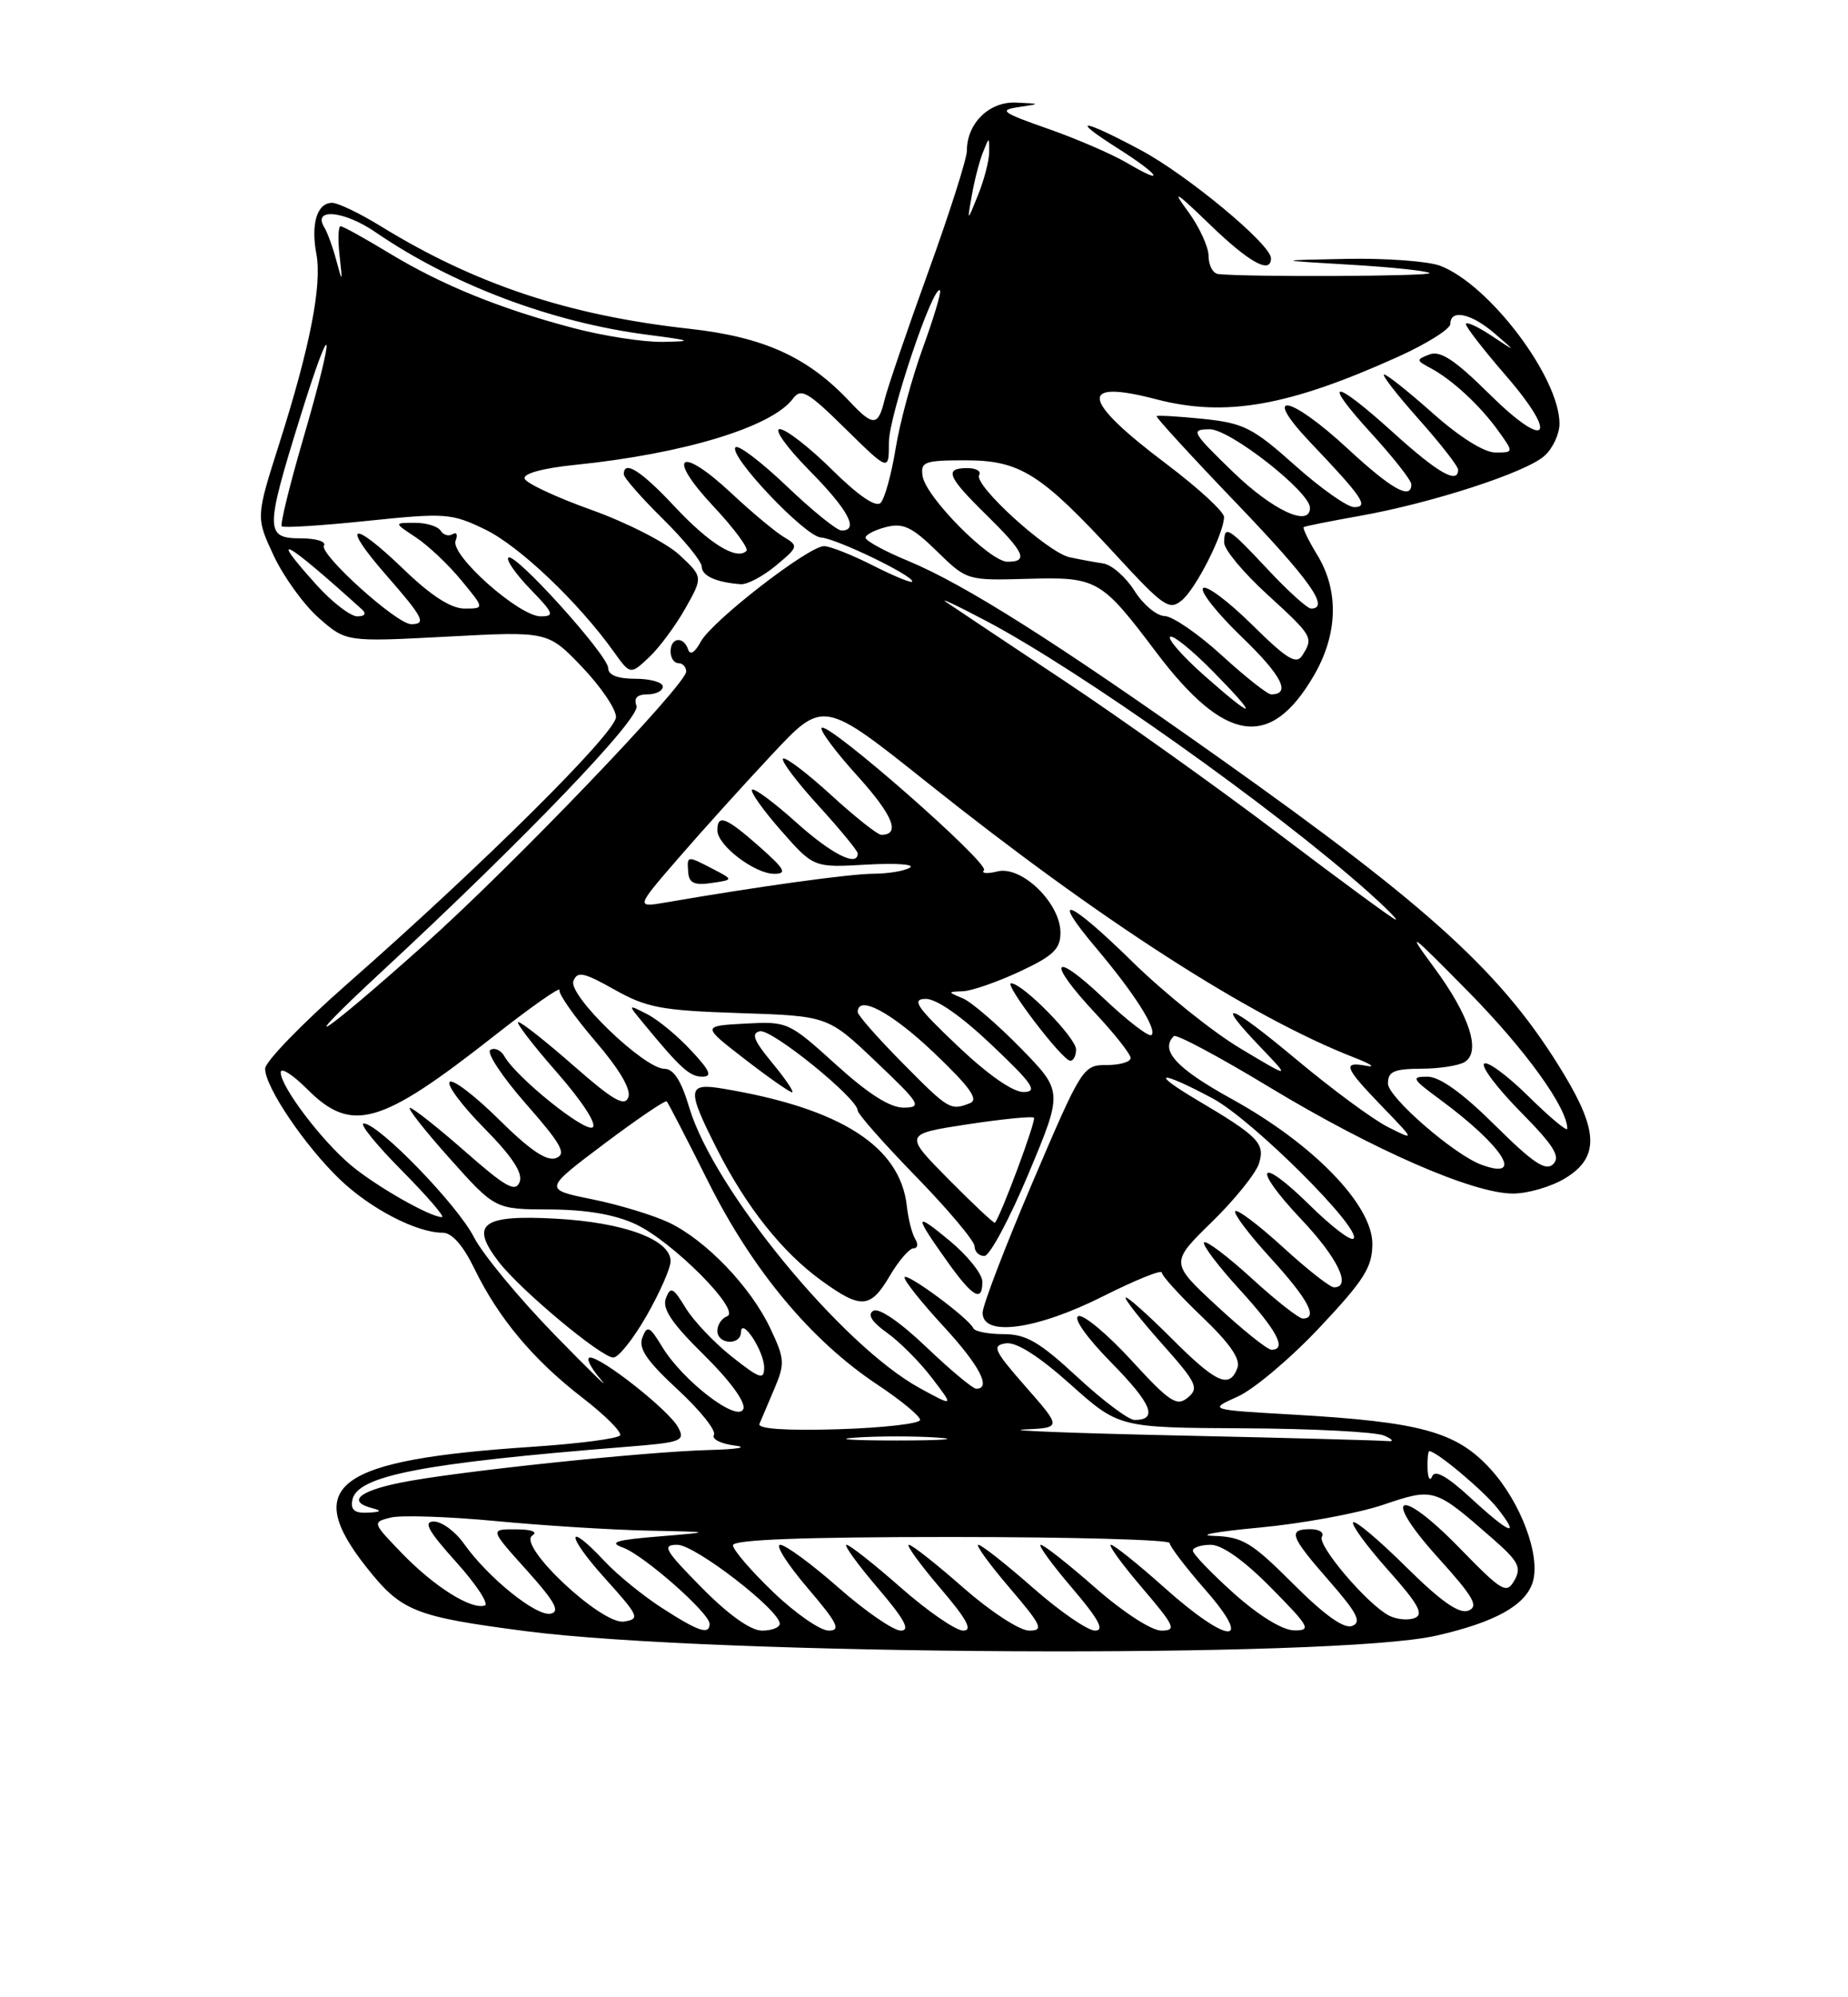 <?xml version="1.0" encoding="UTF-8" standalone="no"?>
<!DOCTYPE svg PUBLIC "-//W3C//DTD SVG 1.1//EN" "http://www.w3.org/Graphics/SVG/1.1/DTD/svg11.dtd" >
<svg xmlns="http://www.w3.org/2000/svg" xmlns:xlink="http://www.w3.org/1999/xlink" version="1.1" viewBox="0 0 237 256">
 <g >
 <path fill="currentColor"
d=" M 184.18 209.65 C 191.71 207.94 195.62 205.78 196.56 202.81 C 197.62 199.46 195.05 192.55 191.15 188.29 C 186.78 183.50 182.23 182.25 165.77 181.31 C 154.97 180.69 154.97 180.69 158.74 179.00 C 160.81 178.07 165.54 174.08 169.25 170.13 C 174.96 164.06 176.00 162.42 176.00 159.42 C 176.00 154.44 168.43 146.63 158.02 140.89 C 150.87 136.95 148.72 134.62 150.54 132.80 C 150.83 132.50 156.35 135.44 162.79 139.34 C 176.11 147.39 188.86 152.96 194.00 152.98 C 195.93 152.99 198.96 152.10 200.75 151.01 C 205.05 148.39 205.01 145.06 200.61 137.75 C 192.89 124.94 183.80 116.59 156.40 97.17 C 135.49 82.35 123.73 74.91 116.50 71.91 C 113.47 70.66 111.00 69.31 111.00 68.92 C 111.00 68.54 112.19 67.92 113.65 67.55 C 115.83 67.00 116.98 67.55 120.15 70.65 C 123.99 74.40 124.03 74.41 131.75 74.19 C 140.72 73.94 141.19 74.21 148.28 83.60 C 157.08 95.26 162.91 96.14 168.47 86.64 C 171.58 81.34 171.75 75.74 168.94 71.14 C 167.81 69.29 167.03 67.68 167.20 67.56 C 167.36 67.44 170.58 66.80 174.35 66.13 C 183.60 64.49 195.74 60.55 198.08 58.42 C 199.14 57.47 200.00 55.62 200.00 54.31 C 200.00 48.36 190.97 36.43 184.68 34.06 C 183.14 33.48 177.74 33.08 172.68 33.18 C 163.50 33.36 163.50 33.36 173.17 33.93 C 178.49 34.24 183.06 34.73 183.33 35.00 C 183.74 35.42 160.16 35.53 156.25 35.13 C 155.56 35.06 155.00 34.03 155.00 32.84 C 155.00 31.66 153.81 29.07 152.35 27.09 C 150.21 24.20 150.75 24.52 155.13 28.75 C 160.21 33.66 163.00 35.20 163.00 33.10 C 163.00 31.33 152.24 22.41 146.28 19.23 C 138.69 15.18 137.11 15.05 143.30 18.98 C 148.74 22.42 149.70 23.93 144.51 20.87 C 142.59 19.74 138.02 17.77 134.36 16.49 C 128.50 14.44 128.05 14.11 130.60 13.73 C 133.50 13.30 133.50 13.30 130.31 13.15 C 126.87 12.99 124.00 15.79 124.00 19.32 C 124.00 20.34 121.77 27.33 119.05 34.84 C 116.33 42.35 113.81 49.74 113.44 51.25 C 112.63 54.64 111.98 54.68 108.98 51.48 C 103.60 45.75 97.97 43.20 88.41 42.14 C 72.93 40.43 60.96 36.45 48.84 29.00 C 46.16 27.35 43.35 26.00 42.59 26.00 C 40.67 26.00 39.85 28.67 40.57 32.53 C 41.32 36.51 39.77 44.44 35.80 56.91 C 32.81 66.31 32.81 66.31 35.11 71.24 C 36.38 73.94 38.98 77.54 40.90 79.22 C 44.39 82.28 44.39 82.28 57.32 81.60 C 70.26 80.91 70.26 80.91 74.63 85.47 C 77.03 87.98 79.00 90.87 79.00 91.90 C 79.00 93.90 61.91 110.86 44.41 126.22 C 38.69 131.25 34.00 136.09 34.00 136.98 C 34.00 139.34 39.13 146.91 43.62 151.20 C 47.56 154.96 53.44 158.00 56.77 158.00 C 57.96 158.00 59.39 159.62 60.84 162.61 C 63.92 168.94 68.39 174.29 74.67 179.13 C 77.59 181.38 79.77 183.56 79.52 183.97 C 79.26 184.39 74.20 185.04 68.28 185.44 C 43.11 187.10 38.66 190.33 46.99 200.87 C 51.47 206.53 53.12 207.20 67.36 209.06 C 91.41 212.20 171.18 212.61 184.18 209.65 Z  M 84.95 206.13 C 82.50 204.56 79.18 201.86 77.56 200.13 C 72.56 194.79 72.54 196.69 77.54 202.25 C 81.97 207.16 82.13 207.52 80.01 207.84 C 77.14 208.26 66.28 198.07 68.27 196.81 C 69.01 196.34 68.16 196.02 66.16 196.02 C 62.81 196.00 62.81 196.00 67.54 201.25 C 71.18 205.30 71.88 206.58 70.60 206.83 C 68.76 207.19 62.58 202.21 59.50 197.86 C 58.40 196.30 56.67 195.03 55.66 195.02 C 54.24 195.00 54.89 196.20 58.51 200.22 C 61.09 203.09 62.73 205.59 62.17 205.78 C 60.44 206.35 55.71 203.38 51.60 199.14 C 47.73 195.14 47.72 195.11 50.10 194.51 C 51.42 194.18 57.45 194.38 63.50 194.95 C 69.55 195.53 78.33 196.08 83.00 196.18 C 91.50 196.35 91.50 196.35 84.50 196.93 C 78.97 197.38 78.00 197.68 79.90 198.36 C 82.55 199.32 91.00 206.75 91.00 208.13 C 91.00 209.59 89.59 209.13 84.95 206.13 Z  M 90.00 203.50 C 85.22 198.66 84.85 198.00 86.87 198.00 C 89.14 198.00 100.00 206.38 100.00 208.12 C 100.00 208.60 98.97 209.00 97.72 209.00 C 96.27 209.00 93.43 206.98 90.00 203.50 Z  M 99.16 204.06 C 96.32 201.34 94.00 198.64 94.00 198.06 C 94.00 197.34 103.00 197.00 122.00 197.00 C 137.40 197.00 150.00 197.35 150.00 197.77 C 150.00 198.19 152.06 200.89 154.58 203.77 C 160.91 211.00 157.56 210.83 149.34 203.50 C 145.95 200.47 142.86 198.00 142.47 198.00 C 142.08 198.00 143.87 200.47 146.46 203.50 C 150.67 208.43 150.93 209.00 148.94 209.00 C 147.68 209.00 144.02 206.63 140.46 203.50 C 137.01 200.47 133.87 198.00 133.47 198.00 C 133.08 198.00 134.87 200.47 137.46 203.50 C 140.91 207.54 141.70 209.00 140.44 209.00 C 139.49 209.00 135.90 206.53 132.46 203.50 C 129.01 200.47 125.87 198.00 125.47 198.00 C 125.08 198.00 126.87 200.47 129.46 203.50 C 133.62 208.37 133.91 209.00 131.98 209.00 C 130.77 209.00 127.03 206.56 123.54 203.50 C 120.10 200.47 116.96 198.00 116.56 198.00 C 116.17 198.00 117.96 200.47 120.54 203.50 C 124.00 207.54 124.79 209.00 123.53 209.00 C 122.58 209.00 118.99 206.53 115.54 203.50 C 112.10 200.47 108.96 198.00 108.56 198.00 C 108.17 198.00 109.96 200.47 112.54 203.50 C 116.00 207.54 116.79 209.00 115.53 209.00 C 114.58 209.00 110.99 206.53 107.54 203.50 C 104.10 200.47 100.73 198.00 100.06 198.00 C 99.39 198.00 100.96 200.47 103.54 203.50 C 107.42 208.04 107.90 209.00 106.28 209.00 C 105.20 209.00 101.99 206.78 99.16 204.06 Z  M 158.23 204.22 C 155.33 201.62 152.97 199.16 152.98 198.75 C 152.99 198.34 154.03 198.00 155.28 198.00 C 156.73 198.00 159.57 200.02 163.00 203.50 C 167.96 208.52 168.22 209.00 165.97 208.97 C 164.47 208.95 161.43 207.08 158.23 204.22 Z  M 165.84 203.00 C 160.54 197.70 159.36 196.98 155.67 196.86 C 153.38 196.79 155.99 196.31 161.47 195.80 C 166.95 195.29 174.09 193.98 177.33 192.89 C 183.92 190.67 183.95 190.68 191.41 197.20 C 194.74 200.11 195.16 200.90 194.22 202.56 C 193.20 204.35 192.67 204.04 187.15 198.38 C 179.33 190.36 177.04 191.49 184.48 199.71 C 188.99 204.70 189.68 205.91 188.31 206.44 C 187.12 206.89 184.80 205.26 180.34 200.85 C 176.88 197.42 173.82 194.84 173.54 195.12 C 173.26 195.41 175.27 198.15 178.00 201.22 C 181.91 205.60 182.64 206.92 181.42 207.39 C 180.56 207.72 179.06 207.57 178.09 207.05 C 175.27 205.54 168.88 198.01 169.53 196.96 C 169.85 196.43 169.19 196.00 168.06 196.00 C 165.12 196.00 165.44 196.90 170.49 202.66 C 174.06 206.75 174.66 207.92 173.41 208.40 C 172.36 208.80 169.86 207.02 165.84 203.00 Z  M 188.57 191.96 C 185.62 189.24 184.02 188.34 183.68 189.21 C 183.39 189.92 183.12 189.49 183.08 188.25 C 183.04 187.01 183.14 186.00 183.31 186.00 C 184.23 186.00 190.27 191.07 192.06 193.34 C 195.08 197.19 193.61 196.61 188.57 191.96 Z  M 45.19 192.25 C 45.79 189.15 54.16 187.53 80.24 185.45 C 87.43 184.88 87.91 184.70 86.97 182.95 C 85.82 180.79 77.24 174.00 75.67 174.00 C 75.10 174.00 75.72 175.27 77.06 176.83 C 78.40 178.39 75.75 175.81 71.16 171.11 C 66.57 166.40 61.90 160.76 60.78 158.57 C 58.67 154.43 48.55 144.00 46.65 144.00 C 46.05 144.00 48.23 146.70 51.50 150.00 C 54.77 153.30 57.10 156.00 56.68 156.00 C 55.16 156.00 48.18 152.02 44.98 149.33 C 41.19 146.14 36.00 139.28 36.00 137.45 C 36.00 136.76 37.53 137.73 39.40 139.60 C 45.09 145.29 48.75 144.26 63.25 132.87 C 68.06 129.09 71.89 126.40 71.75 126.90 C 71.61 127.39 73.68 130.33 76.34 133.44 C 79.44 137.05 80.97 139.64 80.58 140.65 C 80.11 141.89 78.61 141.02 73.58 136.61 C 70.07 133.53 66.87 131.00 66.47 131.00 C 66.08 131.00 68.30 133.89 71.40 137.43 C 74.66 141.14 76.60 144.13 76.00 144.50 C 74.97 145.14 66.22 138.10 64.69 135.39 C 64.24 134.60 63.43 134.23 62.89 134.57 C 62.35 134.90 64.40 138.01 67.45 141.48 C 72.01 146.67 72.69 147.91 71.31 148.43 C 70.13 148.89 67.97 147.43 64.01 143.51 C 60.92 140.45 58.06 138.27 57.67 138.67 C 57.27 139.06 59.27 141.74 62.11 144.61 C 65.70 148.25 67.08 150.35 66.64 151.50 C 66.11 152.87 64.84 152.15 59.64 147.58 C 56.14 144.51 52.96 142.00 52.58 142.00 C 52.19 142.00 54.49 144.92 57.69 148.50 C 63.50 155.00 63.50 155.00 70.50 155.02 C 75.19 155.04 78.82 155.66 81.50 156.90 C 86.25 159.11 95.11 168.02 93.25 168.71 C 92.56 168.96 92.00 169.80 92.00 170.58 C 92.00 172.33 94.99 172.49 95.03 170.75 C 95.08 168.74 98.00 173.18 98.00 175.28 C 98.00 176.91 97.44 176.72 93.87 173.90 C 91.60 172.10 88.92 169.28 87.92 167.62 C 86.33 165.01 85.99 164.85 85.40 166.40 C 84.89 167.73 86.14 169.60 90.29 173.68 C 93.64 176.98 95.65 179.74 95.33 180.59 C 94.63 182.40 87.58 177.01 84.92 172.62 C 83.31 169.97 83.00 169.83 82.38 171.44 C 81.85 172.83 82.95 174.44 86.92 178.11 C 89.80 180.77 91.88 183.38 91.56 183.91 C 91.23 184.44 92.43 185.05 94.23 185.28 C 96.03 185.50 94.58 185.76 91.00 185.85 C 82.54 186.07 57.97 188.67 51.25 190.06 C 45.95 191.15 44.53 192.47 47.75 193.31 C 49.03 193.64 48.87 193.80 47.18 193.88 C 45.47 193.97 44.94 193.53 45.19 192.25 Z  M 82.93 168.63 C 84.62 165.67 86.00 162.54 86.00 161.65 C 86.00 158.88 80.04 156.68 71.27 156.20 C 61.80 155.68 60.22 156.88 63.95 161.72 C 66.72 165.33 77.11 174.00 78.66 174.00 C 79.32 174.00 81.24 171.58 82.93 168.63 Z  M 109.75 184.26 C 112.64 184.06 117.36 184.06 120.25 184.26 C 123.14 184.46 120.78 184.63 115.00 184.63 C 109.22 184.63 106.86 184.46 109.75 184.26 Z  M 151.50 184.00 C 137.75 183.70 128.67 183.35 131.33 183.22 C 136.16 183.00 136.16 183.00 131.55 177.75 C 127.46 173.09 127.17 172.46 128.98 172.18 C 130.32 171.97 133.16 173.76 137.26 177.42 C 143.50 182.99 143.50 182.99 159.50 183.07 C 168.30 183.11 176.40 183.53 177.50 184.00 C 178.60 184.47 178.82 184.79 178.00 184.71 C 177.18 184.62 165.25 184.30 151.50 184.00 Z  M 97.40 182.50 C 97.63 181.95 98.49 179.93 99.31 178.00 C 100.68 174.78 100.64 174.16 98.79 170.26 C 96.28 164.94 90.53 158.95 85.77 156.69 C 83.76 155.74 79.33 154.40 75.92 153.71 C 69.72 152.45 69.72 152.45 77.44 146.64 C 81.69 143.45 85.32 140.98 85.51 141.17 C 85.69 141.36 88.10 146.01 90.85 151.51 C 96.52 162.83 104.03 171.83 112.49 177.45 C 115.52 179.46 118.00 181.50 118.00 181.99 C 118.00 182.47 113.27 183.01 107.49 183.19 C 100.74 183.39 97.12 183.14 97.40 182.50 Z  M 138.17 176.50 C 133.30 171.99 131.60 171.00 128.70 171.00 C 126.76 171.00 125.02 170.66 124.83 170.25 C 124.25 168.94 116.00 162.87 116.00 163.75 C 116.00 164.21 118.25 167.02 121.00 170.00 C 125.60 174.98 127.19 178.00 125.20 178.00 C 124.76 178.00 121.87 175.59 118.78 172.64 C 115.42 169.44 112.69 167.57 111.99 168.01 C 111.21 168.49 111.80 169.43 113.76 170.83 C 115.38 171.98 117.98 174.59 119.53 176.63 C 122.35 180.32 122.35 180.32 117.94 177.91 C 107.96 172.44 91.50 152.41 88.39 141.94 C 87.37 138.52 86.40 137.00 85.21 136.99 C 82.60 136.98 72.84 127.58 73.54 125.74 C 74.04 124.45 74.86 124.62 78.82 126.85 C 82.95 129.17 84.84 129.52 94.84 129.85 C 106.18 130.22 106.18 130.22 112.34 136.08 C 118.01 141.47 118.30 141.93 115.92 141.97 C 114.16 141.99 111.38 140.23 107.21 136.45 C 101.15 130.97 101.00 130.90 95.54 131.20 C 90.01 131.50 90.01 131.50 95.51 135.75 C 98.54 138.09 101.27 140.00 101.58 140.00 C 101.89 140.00 100.75 138.31 99.05 136.25 C 96.66 133.36 96.29 132.43 97.46 132.18 C 98.97 131.86 109.96 140.76 109.99 142.32 C 109.99 142.77 113.37 146.59 117.49 150.82 C 121.60 155.04 124.98 159.06 124.99 159.75 C 124.99 160.44 125.56 160.99 126.25 160.98 C 126.94 160.96 129.48 156.21 131.91 150.42 C 136.32 139.89 136.32 139.89 130.91 134.35 C 127.93 131.31 124.60 128.44 123.50 127.97 C 121.50 127.13 121.50 127.13 123.50 127.05 C 124.60 127.01 127.86 125.88 130.75 124.54 C 135.08 122.52 136.00 121.64 136.00 119.54 C 136.00 115.76 131.03 110.93 127.93 111.69 C 126.60 112.02 125.81 111.96 126.19 111.54 C 126.97 110.69 106.20 92.47 105.38 93.29 C 105.09 93.58 107.15 96.35 109.96 99.45 C 114.53 104.50 115.54 107.00 113.02 107.00 C 112.55 107.00 109.63 104.69 106.55 101.87 C 103.46 99.05 100.70 96.96 100.42 97.24 C 100.15 97.52 102.19 100.23 104.96 103.26 C 107.73 106.30 110.00 109.05 110.00 109.39 C 110.00 111.18 106.63 109.47 102.07 105.37 C 99.24 102.83 96.71 100.96 96.45 101.22 C 96.19 101.48 97.86 103.83 100.16 106.45 C 104.35 111.21 104.35 111.21 111.13 110.82 C 114.86 110.61 117.36 110.78 116.70 111.20 C 116.04 111.63 113.92 111.98 112.00 111.99 C 108.91 112.01 97.28 113.62 85.50 115.65 C 81.51 116.34 81.51 116.34 86.99 110.01 C 90.00 106.53 95.42 100.53 99.03 96.68 C 105.59 89.68 105.59 89.68 119.05 100.41 C 141.02 117.92 160.30 130.33 173.65 135.54 C 175.77 136.36 176.49 136.85 175.25 136.61 C 172.10 136.02 172.40 136.80 177.25 141.82 C 181.50 146.22 181.50 146.22 178.01 144.46 C 176.09 143.50 170.81 139.60 166.26 135.80 C 157.51 128.49 155.53 127.84 161.75 134.32 C 165.50 138.23 165.50 138.23 159.04 134.36 C 155.49 132.24 149.25 127.22 145.16 123.21 C 137.02 115.22 134.47 114.29 140.61 121.55 C 145.47 127.31 148.41 131.92 147.68 132.66 C 147.37 132.97 144.61 130.86 141.56 127.97 C 134.90 121.67 134.13 123.09 140.50 129.90 C 142.97 132.54 145.00 135.12 145.00 135.61 C 145.00 136.11 143.61 136.51 141.92 136.51 C 138.90 136.50 138.72 136.79 132.44 151.50 C 128.92 159.75 126.03 167.29 126.02 168.25 C 125.98 171.38 132.89 170.45 141.40 166.18 C 145.58 164.08 149.00 162.69 149.00 163.11 C 149.00 163.52 151.32 166.07 154.16 168.78 C 157.75 172.21 159.13 174.21 158.69 175.35 C 157.66 178.05 155.99 177.29 150.19 171.49 C 147.16 168.46 144.53 166.13 144.36 166.31 C 144.18 166.49 146.27 169.14 149.00 172.21 C 153.47 177.22 153.80 177.92 152.34 179.13 C 150.92 180.31 150.02 179.72 145.11 174.37 C 142.02 171.00 138.96 168.45 138.30 168.69 C 137.60 168.95 139.37 171.45 142.54 174.67 C 147.73 179.95 148.56 182.00 145.50 182.00 C 144.74 182.00 141.44 179.53 138.17 176.50 Z  M 114.13 163.50 C 115.27 161.57 116.63 160.00 117.16 160.00 C 117.69 160.00 117.78 159.46 117.37 158.80 C 116.96 158.13 116.48 156.24 116.30 154.60 C 115.46 146.94 107.83 142.06 92.75 139.54 C 88.11 138.76 88.03 139.54 91.96 147.30 C 95.72 154.71 100.32 160.50 105.34 164.13 C 110.45 167.83 111.63 167.75 114.13 163.50 Z  M 125.98 164.25 C 125.97 163.29 124.11 160.96 121.84 159.07 C 117.22 155.24 117.17 155.63 121.50 161.71 C 124.75 166.27 126.01 166.99 125.98 164.25 Z  M 88.63 134.64 C 86.91 132.78 84.38 130.69 83.00 129.99 C 80.50 128.71 80.50 128.71 82.47 131.10 C 87.27 136.93 88.45 138.00 90.06 138.00 C 91.39 138.00 91.08 137.26 88.63 134.64 Z  M 138.00 134.51 C 138.00 133.01 131.20 126.08 129.68 126.03 C 128.66 125.99 136.21 135.90 137.25 135.96 C 137.66 135.98 138.00 135.33 138.00 134.51 Z  M 91.43 111.38 C 88.08 109.64 88.10 109.64 88.26 111.80 C 88.36 113.18 89.05 113.50 91.24 113.18 C 94.09 112.76 94.09 112.76 91.43 111.38 Z  M 97.42 108.54 C 93.09 104.72 92.00 104.30 92.00 106.43 C 92.00 108.35 96.78 112.00 99.30 112.00 C 100.98 112.00 100.65 111.40 97.42 108.54 Z  M 156.09 167.42 C 150.07 161.85 150.07 161.85 155.40 156.64 C 158.33 153.78 161.05 150.41 161.45 149.15 C 162.28 146.55 161.42 145.67 153.50 140.98 C 147.26 137.28 148.74 137.15 155.54 140.80 C 160.61 143.51 174.74 157.59 173.58 158.76 C 173.23 159.10 170.72 157.18 168.00 154.50 C 161.36 147.96 160.43 149.46 166.89 156.29 C 171.57 161.24 173.38 165.00 171.08 165.00 C 170.57 165.00 167.63 162.69 164.55 159.87 C 161.46 157.05 158.70 154.96 158.42 155.24 C 158.15 155.52 160.19 158.23 162.96 161.26 C 167.77 166.53 169.09 169.00 167.08 169.00 C 166.57 169.00 163.63 166.69 160.55 163.87 C 157.46 161.05 154.70 158.96 154.42 159.24 C 154.15 159.52 156.19 162.23 158.96 165.26 C 163.79 170.55 165.09 173.00 163.06 173.00 C 162.54 173.00 159.40 170.49 156.09 167.42 Z  M 121.65 151.15 C 115.92 145.36 115.92 145.36 124.06 144.11 C 128.54 143.43 132.38 143.05 132.60 143.26 C 132.92 143.59 128.33 155.93 127.59 156.72 C 127.48 156.85 124.81 154.34 121.65 151.15 Z  M 190.00 149.29 C 186.50 148.02 178.00 140.63 178.00 138.88 C 178.00 137.34 178.76 137.00 182.25 136.98 C 184.59 136.98 187.11 136.58 187.86 136.11 C 189.97 134.77 188.45 130.14 183.89 123.97 C 180.27 119.08 180.73 119.41 188.34 127.14 C 195.63 134.54 201.00 141.98 201.00 144.67 C 201.00 145.09 198.76 143.22 196.02 140.52 C 193.29 137.83 190.72 135.94 190.33 136.34 C 189.94 136.73 192.05 139.51 195.02 142.52 C 199.26 146.82 200.16 148.24 199.20 149.20 C 198.24 150.16 196.64 149.09 191.71 144.21 C 187.57 140.10 184.64 138.00 183.07 138.00 C 180.93 138.00 181.08 138.28 184.60 140.87 C 192.75 146.87 195.62 151.35 190.00 149.29 Z  M 115.72 136.22 C 112.57 133.04 110.00 130.12 110.00 129.72 C 110.00 127.45 114.32 129.75 119.74 134.90 C 124.42 139.36 125.56 140.95 124.39 141.40 C 121.88 142.37 121.69 142.26 115.72 136.22 Z  M 122.78 134.03 C 117.53 129.05 116.86 128.06 118.72 128.03 C 120.10 128.01 123.33 130.27 127.22 133.97 C 132.47 138.95 133.14 139.94 131.28 139.97 C 129.90 139.99 126.67 137.73 122.78 134.03 Z  M 49.00 124.49 C 67.48 107.35 82.21 91.99 81.63 90.47 C 81.25 89.48 81.71 89.00 83.03 89.00 C 84.11 89.00 85.00 88.55 85.00 88.00 C 85.00 87.45 83.42 87.00 81.50 87.00 C 79.22 87.00 78.00 86.53 78.00 85.64 C 78.00 84.00 65.98 70.69 65.19 71.47 C 64.89 71.78 66.16 73.60 68.01 75.51 C 71.01 78.60 71.16 79.00 69.34 79.00 C 66.57 79.00 57.73 71.15 58.43 69.31 C 58.73 68.53 58.56 68.15 58.06 68.46 C 57.55 68.78 56.86 68.58 56.51 68.02 C 56.16 67.46 54.67 67.00 53.19 67.01 C 50.50 67.01 50.50 67.01 53.34 68.88 C 54.90 69.91 57.52 72.38 59.16 74.38 C 62.15 78.00 62.15 78.00 59.57 78.00 C 57.84 78.00 55.29 76.36 51.79 72.99 C 45.10 66.54 43.63 66.97 49.49 73.67 C 54.30 79.17 54.73 80.00 52.73 80.00 C 50.87 80.00 40.89 70.99 41.55 69.92 C 41.86 69.41 40.52 69.00 38.56 69.00 C 34.00 69.00 33.99 67.97 38.49 53.50 C 42.79 39.66 43.09 41.82 38.87 56.28 C 37.14 62.21 35.91 67.24 36.13 67.46 C 36.35 67.68 41.29 67.37 47.11 66.76 C 57.16 65.72 57.91 65.78 62.23 67.87 C 66.59 69.98 74.16 77.17 78.69 83.50 C 80.84 86.50 80.84 86.50 83.24 84.25 C 84.56 83.01 86.65 80.18 87.90 77.97 C 90.16 73.95 90.16 73.95 87.14 71.13 C 85.49 69.59 80.42 66.99 75.89 65.37 C 71.35 63.75 67.48 61.94 67.28 61.35 C 67.07 60.70 69.60 60.01 73.71 59.59 C 87.67 58.17 98.98 54.74 101.69 51.10 C 102.73 49.70 103.59 50.19 108.44 54.97 C 114.00 60.43 114.00 60.43 114.00 56.68 C 114.00 53.30 119.70 36.37 120.55 37.22 C 120.75 37.41 119.76 40.71 118.37 44.54 C 116.97 48.37 115.39 54.20 114.86 57.50 C 114.32 60.80 113.46 63.93 112.93 64.46 C 112.33 65.07 110.06 63.52 106.71 60.21 C 103.81 57.34 100.79 55.00 100.00 55.00 C 99.21 55.00 100.92 57.38 103.78 60.28 C 108.79 65.35 110.21 68.00 107.93 68.00 C 107.33 68.00 104.18 65.45 100.92 62.34 C 97.66 59.23 94.69 56.97 94.33 57.33 C 93.35 58.32 103.24 68.77 105.28 68.89 C 107.22 69.01 117.00 73.72 117.00 74.53 C 117.00 74.81 114.76 73.90 112.03 72.52 C 109.30 71.13 106.44 70.00 105.68 70.00 C 103.69 70.00 91.28 79.61 89.86 82.26 C 89.12 83.64 88.51 84.02 88.25 83.25 C 87.67 81.50 86.00 81.69 86.00 83.50 C 86.00 84.33 86.45 85.00 87.00 85.00 C 87.55 85.00 88.00 85.48 88.00 86.08 C 88.00 87.75 65.71 110.99 54.46 121.04 C 40.94 133.11 37.05 135.57 49.00 124.49 Z  M 99.50 72.50 C 102.40 70.09 102.43 69.97 100.51 68.82 C 99.42 68.17 96.40 65.65 93.80 63.22 C 87.21 57.05 85.35 58.32 91.44 64.84 C 94.12 67.69 96.04 70.29 95.73 70.61 C 94.48 71.85 91.00 69.71 86.56 64.97 C 82.23 60.34 80.00 58.91 80.00 60.79 C 80.00 61.22 82.25 63.79 85.00 66.50 C 87.75 69.21 90.00 71.97 90.00 72.64 C 90.00 73.81 91.87 74.65 95.00 74.88 C 95.83 74.94 97.85 73.87 99.50 72.50 Z  M 164.00 106.87 C 156.03 100.84 143.60 91.98 136.39 87.20 C 129.19 82.41 122.44 77.92 121.39 77.20 C 120.35 76.49 122.65 77.57 126.50 79.60 C 138.60 85.98 163.47 103.63 175.50 114.35 C 177.70 116.31 179.28 117.90 179.00 117.88 C 178.72 117.86 171.97 112.91 164.00 106.87 Z  M 154.47 86.61 C 151.74 84.19 149.75 81.95 150.06 81.63 C 150.37 81.31 152.83 83.29 155.52 86.02 C 161.58 92.18 161.09 92.45 154.47 86.61 Z  M 156.69 84.00 C 153.68 81.25 150.38 78.98 149.36 78.96 C 148.34 78.94 146.59 77.48 145.49 75.72 C 144.38 73.96 142.58 72.39 141.49 72.22 C 140.39 72.06 138.45 71.70 137.16 71.42 C 134.36 70.82 124.80 62.13 125.58 60.88 C 125.87 60.40 125.19 60.00 124.06 60.00 C 121.05 60.00 121.48 61.08 126.50 66.00 C 131.41 70.82 131.94 72.00 129.21 72.00 C 126.94 72.00 118.73 63.72 118.32 61.02 C 118.04 59.19 118.55 59.00 123.81 59.00 C 130.82 59.00 133.47 60.67 143.15 71.18 C 149.21 77.76 149.96 78.28 151.56 76.95 C 153.38 75.45 156.94 68.43 156.98 66.27 C 156.99 65.60 153.66 62.54 149.59 59.47 C 138.63 51.22 138.22 48.55 148.30 51.18 C 157.16 53.49 165.24 52.07 179.25 45.75 C 182.96 44.08 186.00 42.17 186.00 41.52 C 186.00 39.58 188.69 40.16 191.69 42.75 C 194.50 45.17 194.50 45.17 191.25 43.01 C 189.46 41.83 188.00 41.17 188.00 41.55 C 188.00 41.92 190.28 44.86 193.08 48.09 C 200.02 56.10 198.44 57.86 190.96 50.46 C 186.58 46.13 184.71 44.90 183.33 45.43 C 181.59 46.10 181.60 46.19 183.50 47.20 C 186.27 48.69 189.83 51.99 192.17 55.25 C 194.14 58.00 194.14 58.00 191.77 58.00 C 190.34 58.00 187.17 56.01 183.79 53.00 C 180.70 50.25 177.88 48.00 177.51 48.00 C 177.14 48.00 179.13 50.56 181.92 53.70 C 184.71 56.83 187.00 59.76 187.00 60.20 C 187.00 62.11 184.41 60.63 178.74 55.50 C 170.89 48.40 169.37 48.44 175.90 55.58 C 178.70 58.65 181.00 61.57 181.00 62.08 C 181.00 64.14 178.46 62.71 172.83 57.50 C 165.32 50.55 161.64 49.97 168.09 56.75 C 174.76 63.76 175.60 65.00 173.66 65.00 C 172.79 65.00 169.37 62.59 166.07 59.64 C 160.67 54.82 159.49 54.23 154.32 53.69 C 151.15 53.37 148.46 53.21 148.33 53.34 C 148.20 53.47 152.79 58.48 158.54 64.47 C 168.00 74.33 170.60 78.00 168.14 78.00 C 167.66 78.00 165.17 75.75 162.60 73.00 C 157.48 67.53 157.00 67.24 157.00 69.57 C 157.00 70.44 159.47 73.41 162.50 76.17 C 168.38 81.55 168.47 81.71 167.02 84.00 C 166.25 85.23 165.06 84.50 160.56 80.06 C 157.53 77.07 154.71 74.96 154.29 75.38 C 153.87 75.80 156.11 78.62 159.27 81.66 C 164.38 86.57 165.62 89.00 163.02 89.00 C 162.55 89.00 159.70 86.75 156.69 84.00 Z  M 40.62 75.00 C 34.20 67.89 36.48 69.12 46.45 78.14 C 47.02 78.66 46.77 79.00 45.82 79.00 C 44.95 79.00 42.61 77.20 40.62 75.00 Z  M 158.16 60.52 C 152.82 55.35 152.65 55.04 155.14 55.02 C 157.73 55.00 168.00 63.04 168.00 65.09 C 168.00 67.64 163.22 65.42 158.16 60.52 Z  M 73.50 42.04 C 64.07 39.55 56.63 36.52 49.87 32.42 C 46.77 30.54 43.99 29.00 43.68 29.00 C 43.38 29.00 43.31 30.69 43.55 32.75 C 43.94 36.26 43.91 36.30 43.14 33.41 C 42.69 31.71 41.99 29.80 41.60 29.16 C 40.02 26.60 44.13 26.99 48.19 29.78 C 58.01 36.51 70.80 41.33 83.06 42.91 C 88.75 43.65 88.97 43.75 85.00 43.82 C 82.53 43.86 77.35 43.06 73.50 42.04 Z  M 124.64 25.00 C 124.98 23.07 125.62 20.60 126.07 19.50 C 126.87 17.50 126.87 17.50 126.86 19.50 C 126.85 20.60 126.21 23.07 125.43 25.00 C 124.02 28.50 124.02 28.50 124.64 25.00 Z "/>
</g>
</svg>